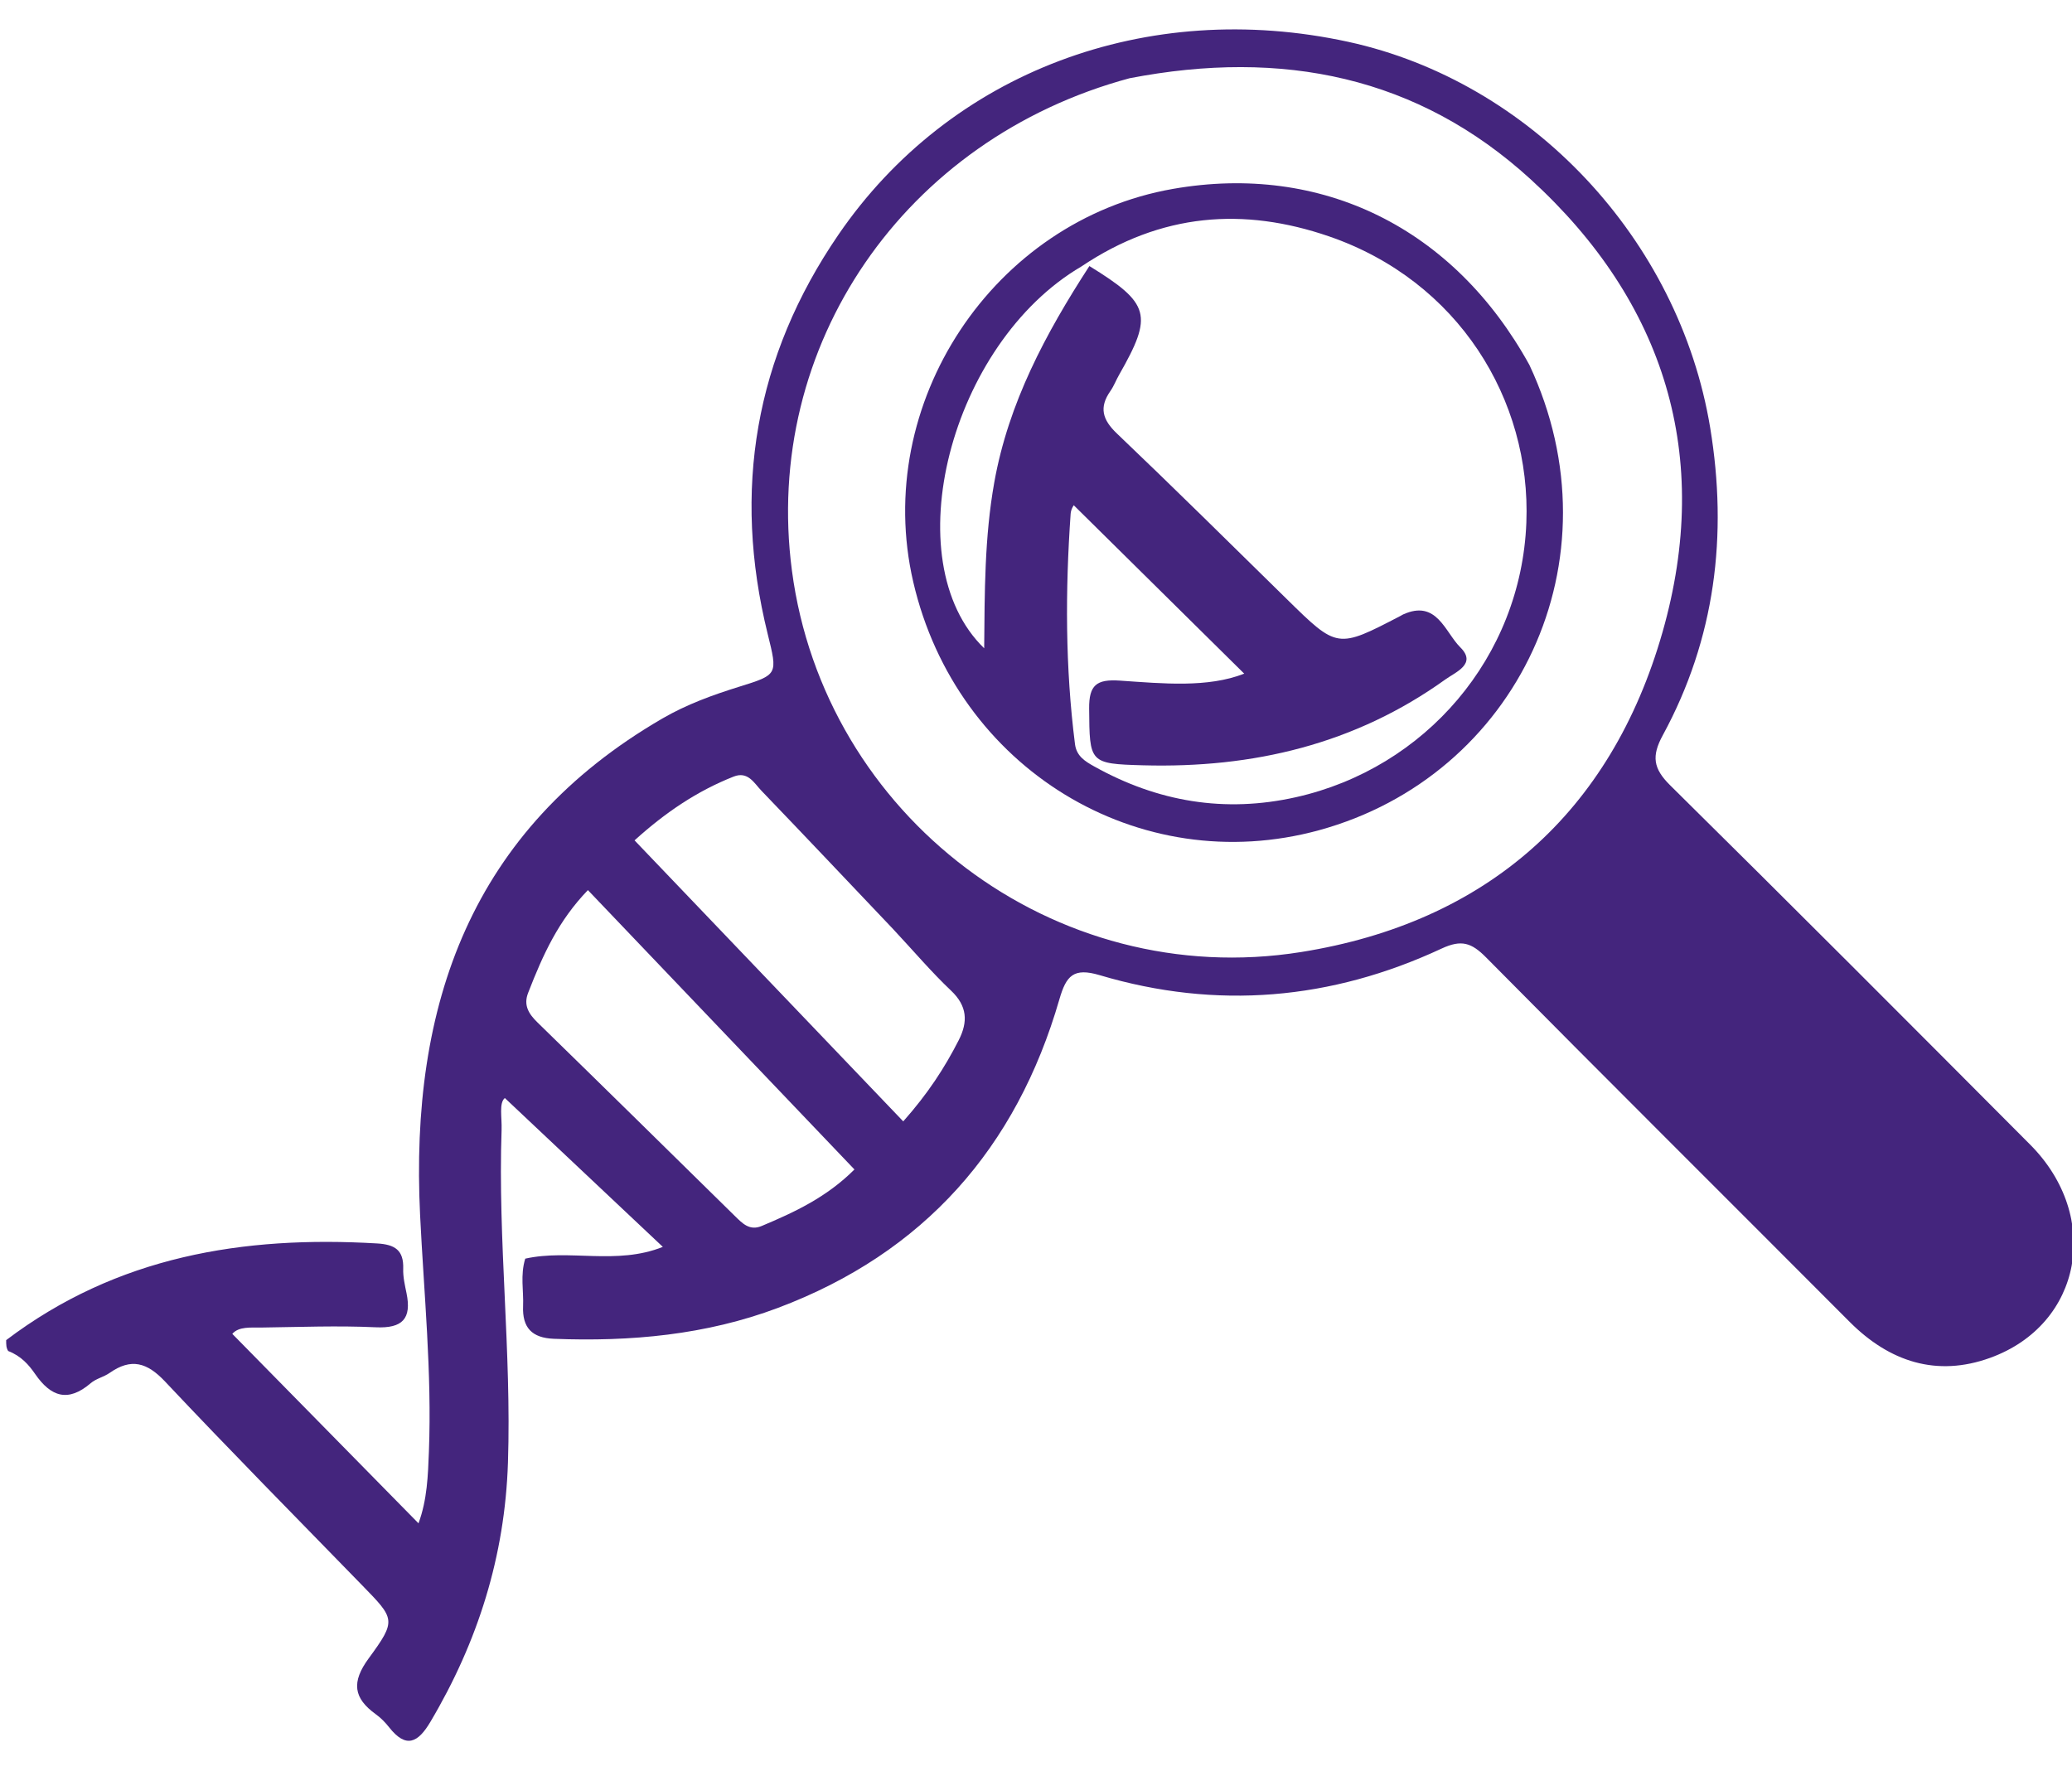 <svg version="1.1" id="Layer_1" xmlns="http://www.w3.org/2000/svg" xmlns:xlink="http://www.w3.org/1999/xlink" x="0px" y="0px"
	 width="100%" viewBox="0 0 336 288" enable-background="new 0 0 336 288" xml:space="preserve">
<path fill="#44257D" opacity="1" stroke="none" 
	d="
M1,217.333 
	C18.968,203.718 39.45,200.373 61.151,201.653 
	C64.034,201.823 65.486,202.729 65.385,205.764 
	C65.342,207.074 65.654,208.411 65.921,209.712 
	C66.772,213.859 65.278,215.451 60.926,215.249 
	C54.777,214.963 48.601,215.208 42.438,215.291 
	C40.65,215.315 38.734,215.092 37.671,216.318 
	C47.658,226.48 57.603,236.599 67.865,247.041 
	C69.282,243.209 69.405,239.237 69.552,235.416 
	C70.047,222.592 68.746,209.812 68.122,197.016 
	C66.461,162.978 76.324,134.568 107.421,116.517 
	C111.34,114.242 115.556,112.71 119.856,111.372 
	C126.172,109.406 126.124,109.426 124.485,102.788 
	C118.74,79.526 122.42,57.834 135.956,38.069 
	C154.056,11.639 185.988,-0.309 218.609,6.778 
	C248.202,13.207 272.281,38.752 277.329,69.376 
	C280.198,86.782 278.15,103.584 269.641,119.236 
	C267.805,122.615 268.074,124.625 270.837,127.353 
	C290.402,146.673 309.816,166.147 329.219,185.63 
	C340.856,197.315 337.677,214.784 322.735,220.203 
	C314.082,223.342 306.419,220.866 299.94,214.368 
	C280.292,194.66 260.552,175.044 240.979,155.261 
	C238.63,152.887 236.996,152.33 233.766,153.835 
	C215.881,162.169 197.301,163.792 178.33,158.146 
	C174.081,156.882 172.9,158.233 171.793,162.062 
	C164.82,186.185 149.808,203.203 126.166,212.1 
	C114.489,216.495 102.24,217.605 89.817,217.117 
	C86.271,216.977 84.673,215.324 84.826,211.799 
	C84.933,209.326 84.347,206.825 85.173,204.121 
	C92.313,202.52 99.976,205.22 107.487,202.21 
	C98.748,193.977 90.377,186.09 81.862,178.068 
	C80.891,178.905 81.41,181.18 81.339,183.248 
	C80.72,201.243 82.958,219.18 82.372,237.184 
	C81.879,252.357 77.495,266.261 69.787,279.25 
	C67.777,282.637 65.847,283.61 63.097,280.116 
	C62.484,279.337 61.763,278.596 60.961,278.019 
	C57.296,275.382 56.966,272.791 59.792,268.937 
	C64.338,262.739 64.038,262.548 58.738,257.102 
	C48.046,246.114 37.269,235.206 26.763,224.044 
	C23.84,220.939 21.26,220.208 17.778,222.65 
	C16.832,223.314 15.575,223.573 14.713,224.312 
	C11.048,227.454 8.263,226.548 5.691,222.816 
	C4.682,221.351 3.433,219.908 1.324,219.095 
	C1,218.556 1,218.111 1,217.333 
M183.175,12.688 
	C146.618,22.54 123.622,56.073 128.421,92.534 
	C133.652,132.289 170.913,160.782 210.985,154.396 
	C241.009,149.611 261.244,131.804 269.603,102.496 
	C277.729,74.001 270.021,48.987 248.191,29.057 
	C229.946,12.402 207.999,7.901 183.175,12.688 
M144.827,150.669 
	C137.714,143.18 130.621,135.672 123.466,128.224 
	C122.275,126.984 121.288,125.023 118.959,125.945 
	C113.062,128.279 107.935,131.728 102.9,136.285 
	C117.723,151.789 132.016,166.738 146.472,181.857 
	C150.491,177.328 153.186,173.164 155.461,168.704 
	C156.996,165.695 156.866,163.151 154.216,160.644 
	C151.075,157.674 148.267,154.353 144.827,150.669 
M85.652,160.992 
	C84.851,163.01 85.724,164.412 87.163,165.815 
	C97.868,176.253 108.525,186.741 119.188,197.222 
	C120.399,198.412 121.568,199.64 123.502,198.828 
	C128.828,196.592 134.039,194.173 138.559,189.655 
	C124.052,174.449 109.803,159.514 95.336,144.351 
	C90.548,149.328 88.089,154.723 85.652,160.992 
z"/>
<path fill="#44257D" opacity="1" stroke="none" 
	d="
M248.012,59.187 
	C262.857,90.844 245.983,125.847 213.916,134.634 
	C184.685,142.644 155.111,124.626 148.097,94.386 
	C141.388,65.459 161.032,35.732 190.228,30.63 
	C214.302,26.422 235.751,36.926 248.012,59.187 
M176.657,43.146 
	C186.509,49.218 187.017,51.082 181.482,60.775 
	C180.986,61.642 180.633,62.601 180.065,63.413 
	C178.203,66.073 178.767,68.058 181.11,70.292 
	C190.395,79.144 199.516,88.168 208.67,97.156 
	C216.868,105.203 216.852,105.219 227.083,99.896 
	C227.231,99.819 227.369,99.722 227.52,99.653 
	C233.001,97.159 234.32,102.521 236.811,104.986 
	C239.517,107.664 236.066,108.98 234.393,110.182 
	C219.741,120.707 203.161,124.602 185.368,124.111 
	C176.632,123.87 176.688,123.716 176.618,114.908 
	C176.588,111.111 177.797,110.118 181.598,110.377 
	C188.649,110.857 195.826,111.57 201.766,109.249 
	C192.565,100.158 183.26,90.965 174.14,81.953 
	C174.213,81.776 173.673,82.52 173.618,83.298 
	C172.743,95.777 172.74,108.242 174.323,120.679 
	C174.571,122.627 175.958,123.466 177.428,124.287 
	C187.715,130.034 198.615,131.876 210.163,129.282 
	C231.146,124.57 246.657,106.555 247.517,84.768 
	C248.304,64.823 236.483,45.526 215.482,38.321 
	C201.718,33.599 188.347,34.498 175.36,43.216 
	C154.043,55.724 144.999,90.998 159.597,105.134 
	C159.676,96.083 159.643,87.133 161.235,78.228 
	C163.539,65.339 169.557,54.094 176.657,43.146 
z"/>
</svg>